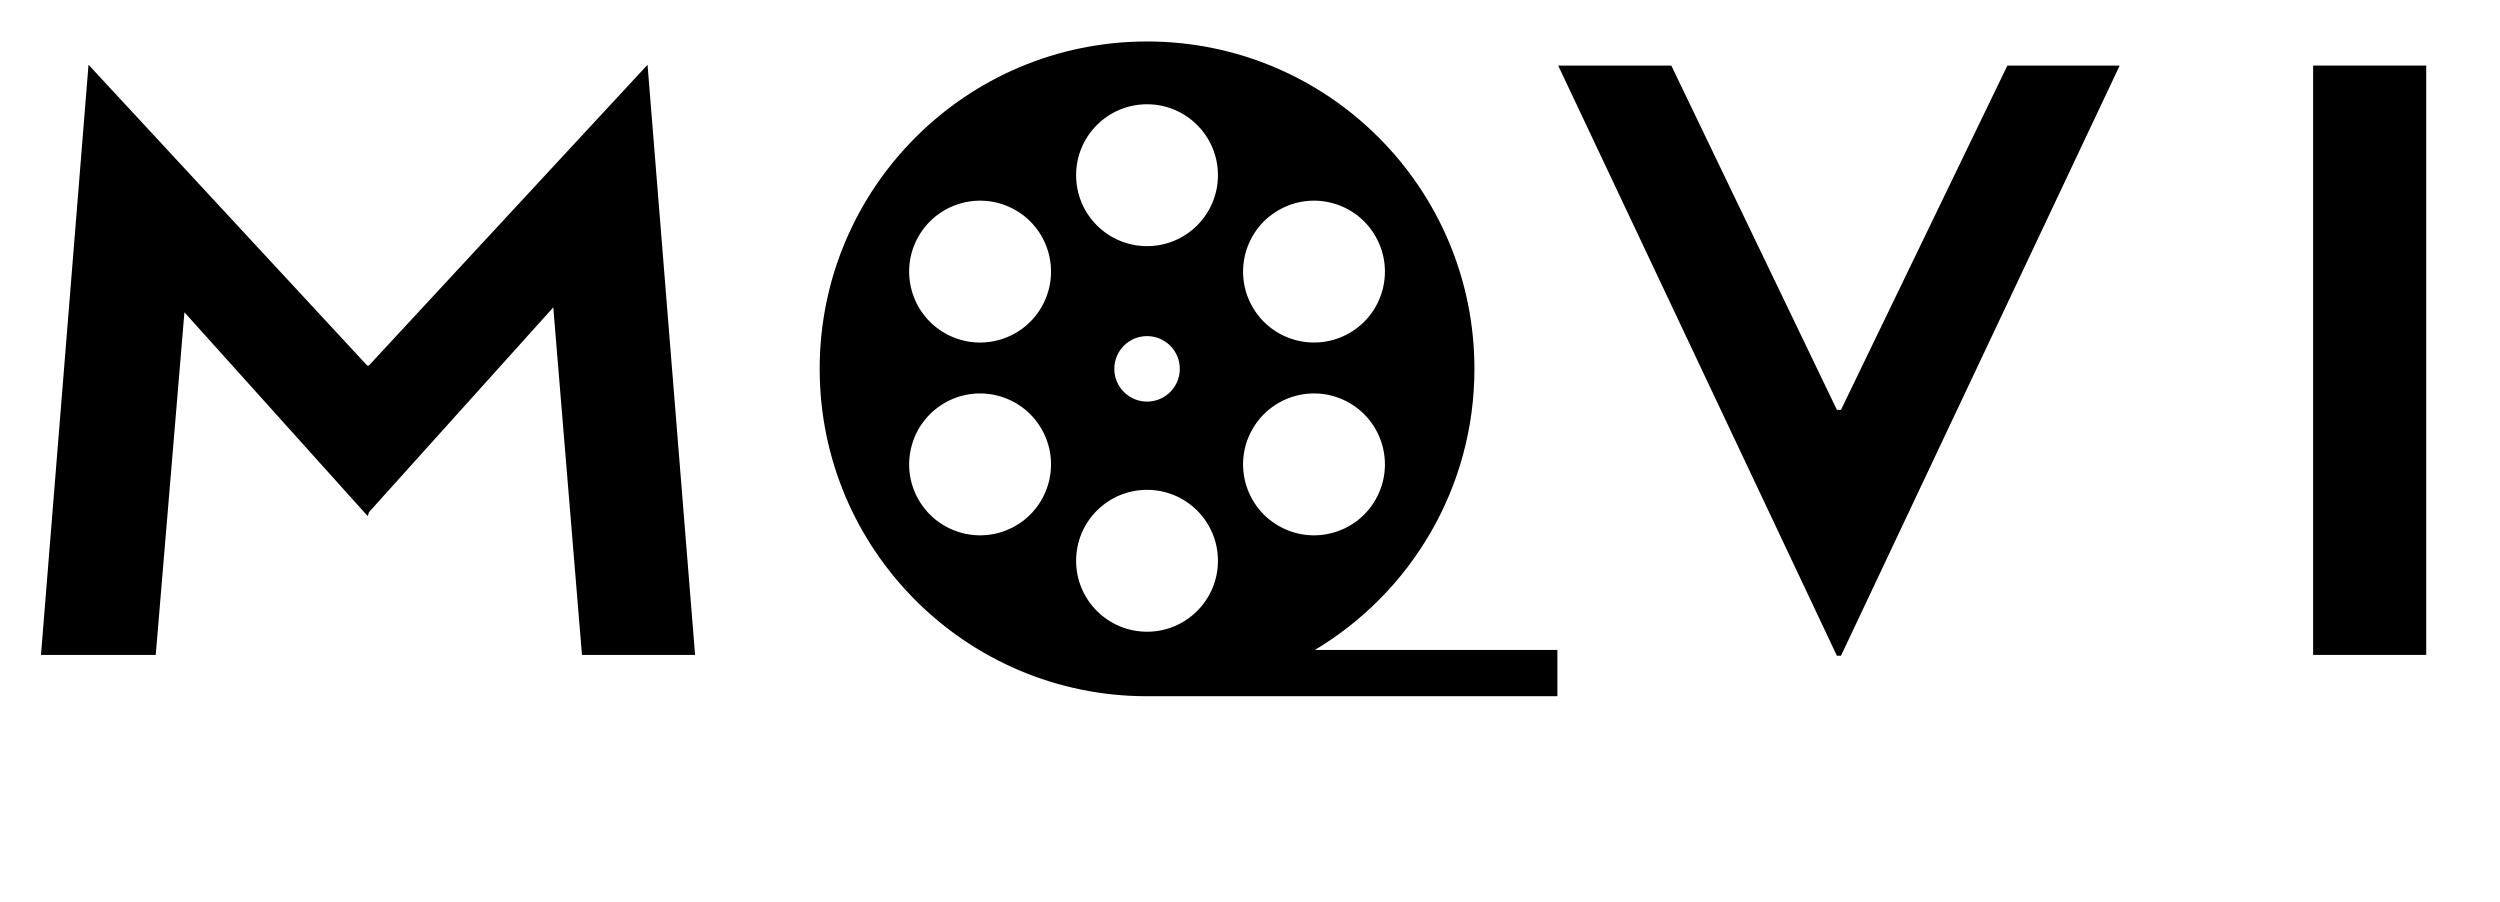 <svg width="61" height="22" viewBox="0 0 61 22" fill="none" xmlns="http://www.w3.org/2000/svg">
<path d="M1 15.98L2.16 1.58L8.96 8.92H9L15.8 1.58L16.96 15.98H14.2L13.5 7.5L9 12.5C9 12.54 8.96 12.62 8.96 12.58L4.5 7.62L3.8 15.98H1Z" fill="#000000"/>
<path d="M44.82 16L38.02 1.6H40.78L44.82 10H44.92L48.98 1.6H51.72L44.92 16H44.82Z" fill="#000000"/>
<path d="M59.2 1.6V15.98H56.44V1.6H59.2Z" fill="#000000"/>
<path d="M32.082 15.859C34.414 14.465 35.976 11.915 35.976 9C35.976 4.588 32.4 1.012 27.988 1.012C23.576 1.012 20 4.588 20 9C20 13.412 23.576 16.988 27.988 16.988H38V15.859L32.082 15.859ZM31.197 5.128C32.025 4.651 33.083 4.934 33.56 5.762C34.038 6.59 33.755 7.648 32.927 8.126C32.099 8.603 31.041 8.32 30.563 7.493C30.085 6.664 30.369 5.606 31.197 5.128ZM30.563 10.466C31.041 9.638 32.099 9.354 32.927 9.832C33.755 10.311 34.038 11.369 33.56 12.197C33.083 13.024 32.025 13.308 31.196 12.83C30.369 12.352 30.085 11.293 30.563 10.466ZM27.988 2.544C28.944 2.544 29.718 3.319 29.718 4.275C29.718 5.231 28.944 6.006 27.988 6.006C27.032 6.006 26.257 5.231 26.257 4.275C26.257 3.319 27.032 2.544 27.988 2.544ZM28.787 9C28.787 9.442 28.429 9.799 27.988 9.799C27.547 9.799 27.189 9.442 27.189 9C27.189 8.558 27.547 8.201 27.988 8.201C28.429 8.201 28.787 8.558 28.787 9ZM22.415 5.762C22.893 4.934 23.952 4.651 24.78 5.128C25.607 5.606 25.891 6.664 25.413 7.493C24.935 8.32 23.877 8.604 23.049 8.126C22.221 7.648 21.937 6.59 22.415 5.762ZM24.78 12.83C23.952 13.308 22.894 13.024 22.415 12.197C21.938 11.369 22.221 10.31 23.049 9.832C23.877 9.354 24.935 9.638 25.413 10.466C25.891 11.293 25.607 12.352 24.78 12.83ZM26.257 13.683C26.257 12.727 27.032 11.952 27.988 11.952C28.944 11.952 29.718 12.727 29.718 13.683C29.718 14.639 28.944 15.414 27.988 15.414C27.032 15.414 26.257 14.639 26.257 13.683Z" fill="#000000"/>
</svg>
